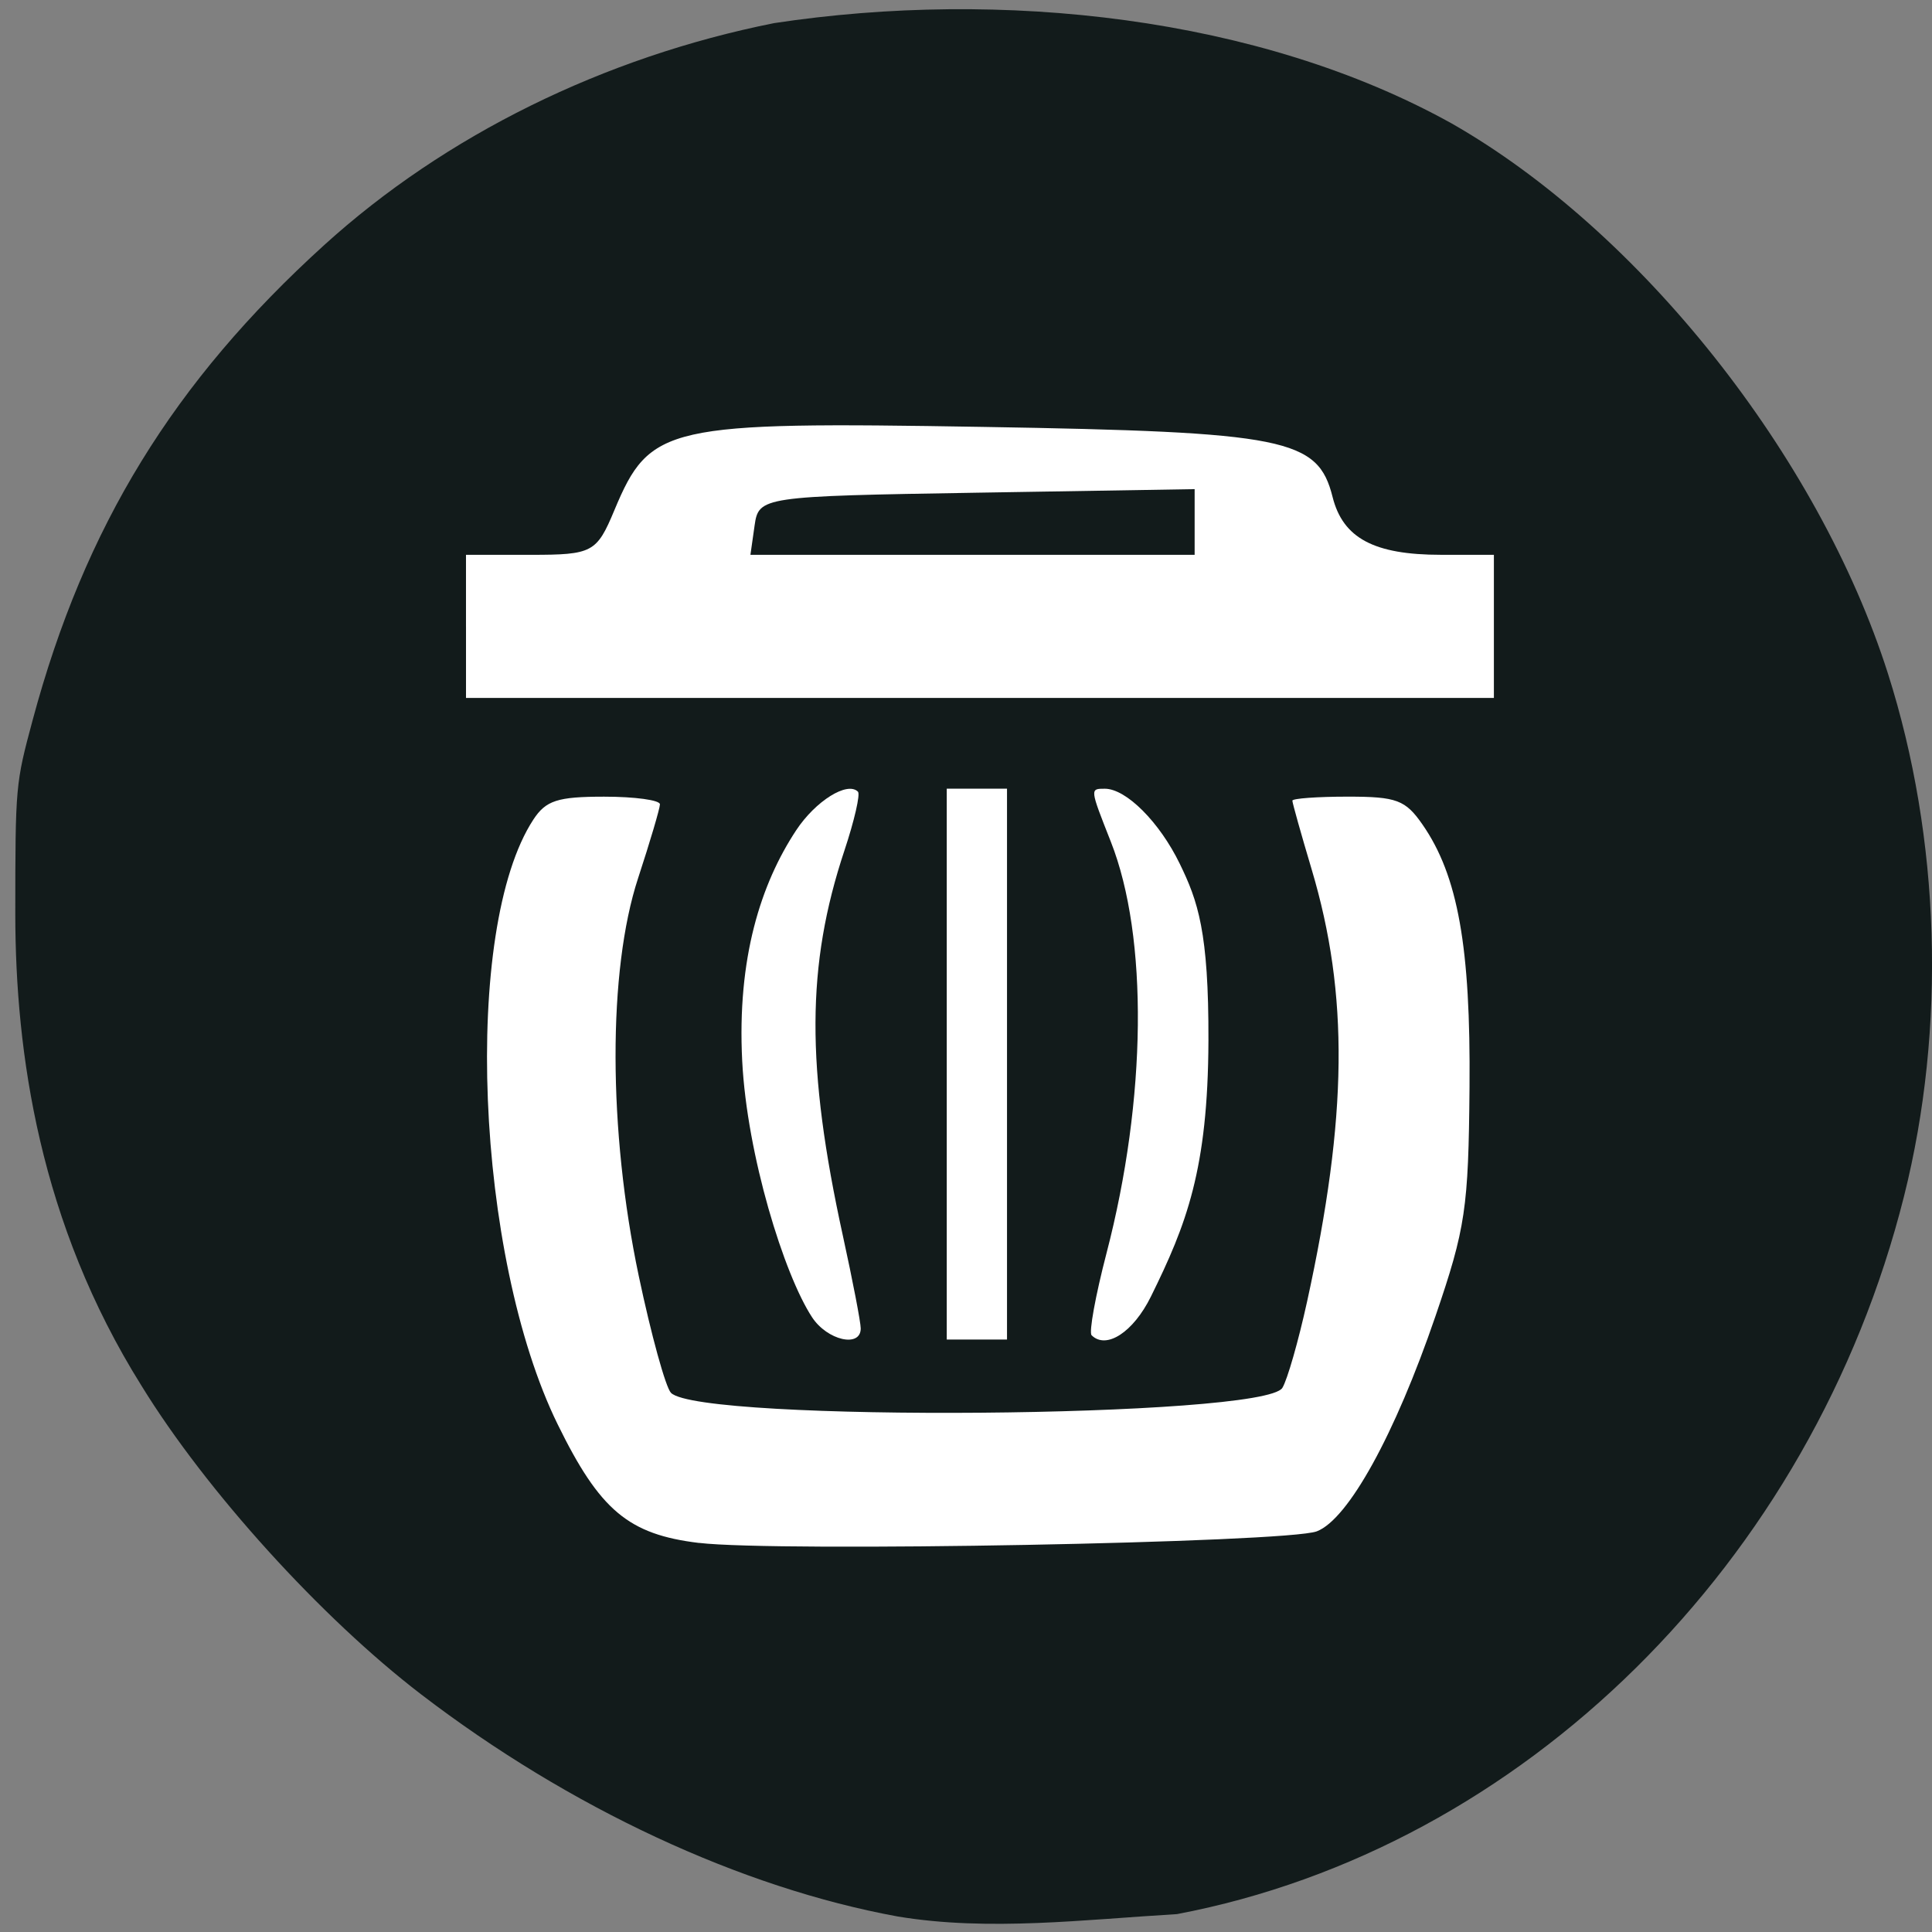 <svg xmlns="http://www.w3.org/2000/svg" viewBox="0 0 256 256"><rect x="0" y="0" width="256" height="256" fill="#808080" stroke="none"/><defs><clipPath><path d="m 74 56.824 h 129 v 139.69 h -129"/></clipPath><clipPath><path d="m 27.707 56.824 h 82.29 v 139.69 h -82.29"/></clipPath><clipPath><path d="m 148 97 h 77.63 v 24 h -77.62"/></clipPath><clipPath><path d="m 171 132 h 54.625 v 24 h -54.625"/></clipPath></defs><g transform="translate(0 -796.36)" fill="#121b1b"><path d="m 118.98 1050.31 c -20.804 -3.802 -43.552 -14.401 -63.18 -29.44 -13.253 -10.152 -28.499 -26.976 -37.05 -40.89 -13.522 -21.597 -16.703 -44.1 -16.724 -62.45 c 0.009 -17.1 0.026 -17.292 2.304 -25.769 6.887 -25.635 18.651 -44.801 38.617 -62.918 16.03 -14.546 37.04 -24.911 59.63 -29.42 30.05 -4.553 64.24 -0.886 89.75 13.279 24.966 14.218 48.644 44.06 57.829 72.886 6.97 21.874 7.745 46.942 2.14 69.27 -12.203 48.61 -50.48 86.41 -96.33 95.13 -12.218 0.721 -24.965 2.319 -36.987 0.32 z"/><g fill="#fff" transform="translate(0 796.36)"><path d="m 92.63 204.45 c -9.353 -1.128 -13.147 -4.311 -18.74 -15.726 -10.919 -22.283 -12.663 -65.68 -3.22 -80.12 1.663 -2.541 3.206 -3.041 9.391 -3.041 4.071 0 7.393 0.456 7.384 1.014 -0.01 0.557 -1.314 4.966 -2.898 9.797 -4.01 12.237 -3.976 33.416 0.093 52.703 1.646 7.804 3.567 14.771 4.269 15.482 3.87 3.924 78.55 3.318 81.01 -0.657 0.656 -1.062 2.129 -6.2 3.273 -11.418 5.381 -24.542 5.555 -40.701 0.615 -57.27 -1.409 -4.724 -2.561 -8.828 -2.561 -9.122 0 -0.293 3.303 -0.533 7.34 -0.533 6.483 0 7.641 0.434 9.916 3.716 4.683 6.758 6.375 16.225 6.217 34.797 -0.136 16.04 -0.527 18.673 -4.51 30.32 -5.371 15.706 -11.564 26.935 -15.731 28.519 -3.969 1.509 -71.54 2.772 -81.85 1.529 z"/><path d="m 61.746 83 v -9.483 h 8.598 c 8.159 0 8.723 -0.301 11.06 -5.9 4.715 -11.285 6.795 -11.756 48.83 -11.05 40.18 0.676 44.39 1.521 46.34 9.285 1.371 5.461 5.499 7.663 14.364 7.663 h 7.01 v 9.483 v 9.483 h -68.1 h -68.1 v -9.483 z m 96.55 -13.835 v -4.352 l -28.879 0.473 c -28.473 0.466 -28.887 0.527 -29.43 4.352 l -0.551 3.879 h 29.43 h 29.43 v -4.352 z"/><path d="m 107.6 174.54 c -3.709 -5.661 -8.615 -21.488 -9.253 -33.936 -0.699 -13.641 2.473 -23.502 7.149 -30.587 2.563 -3.883 6.782 -6.519 8.186 -5.115 0.331 0.331 -0.476 3.842 -1.793 7.802 -5.05 15.195 -5.106 28.652 -0.2 51.06 1.298 5.93 2.361 11.447 2.361 12.26 0 2.603 -4.441 1.583 -6.449 -1.482 z"/><path d="m 125.45 141 v -36.496 h 3.992 h 3.992 v 36.496 v 36.496 h -3.992 h -3.992 v -36.496 z"/><path d="m 144.64 176.92 c -0.371 -0.371 0.519 -5.258 1.978 -10.86 5.327 -20.446 5.552 -41.897 0.572 -54.53 -2.787 -7.07 -2.782 -7.02 -0.795 -7.02 2.831 0 7.253 4.43 9.935 9.954 2.389 4.919 3.841 8.983 3.794 23.415 -0.056 17.08 -2.925 24.399 -7.622 33.921 -2.33 4.724 -5.922 7.06 -7.863 5.124 z"/></g></g></svg>